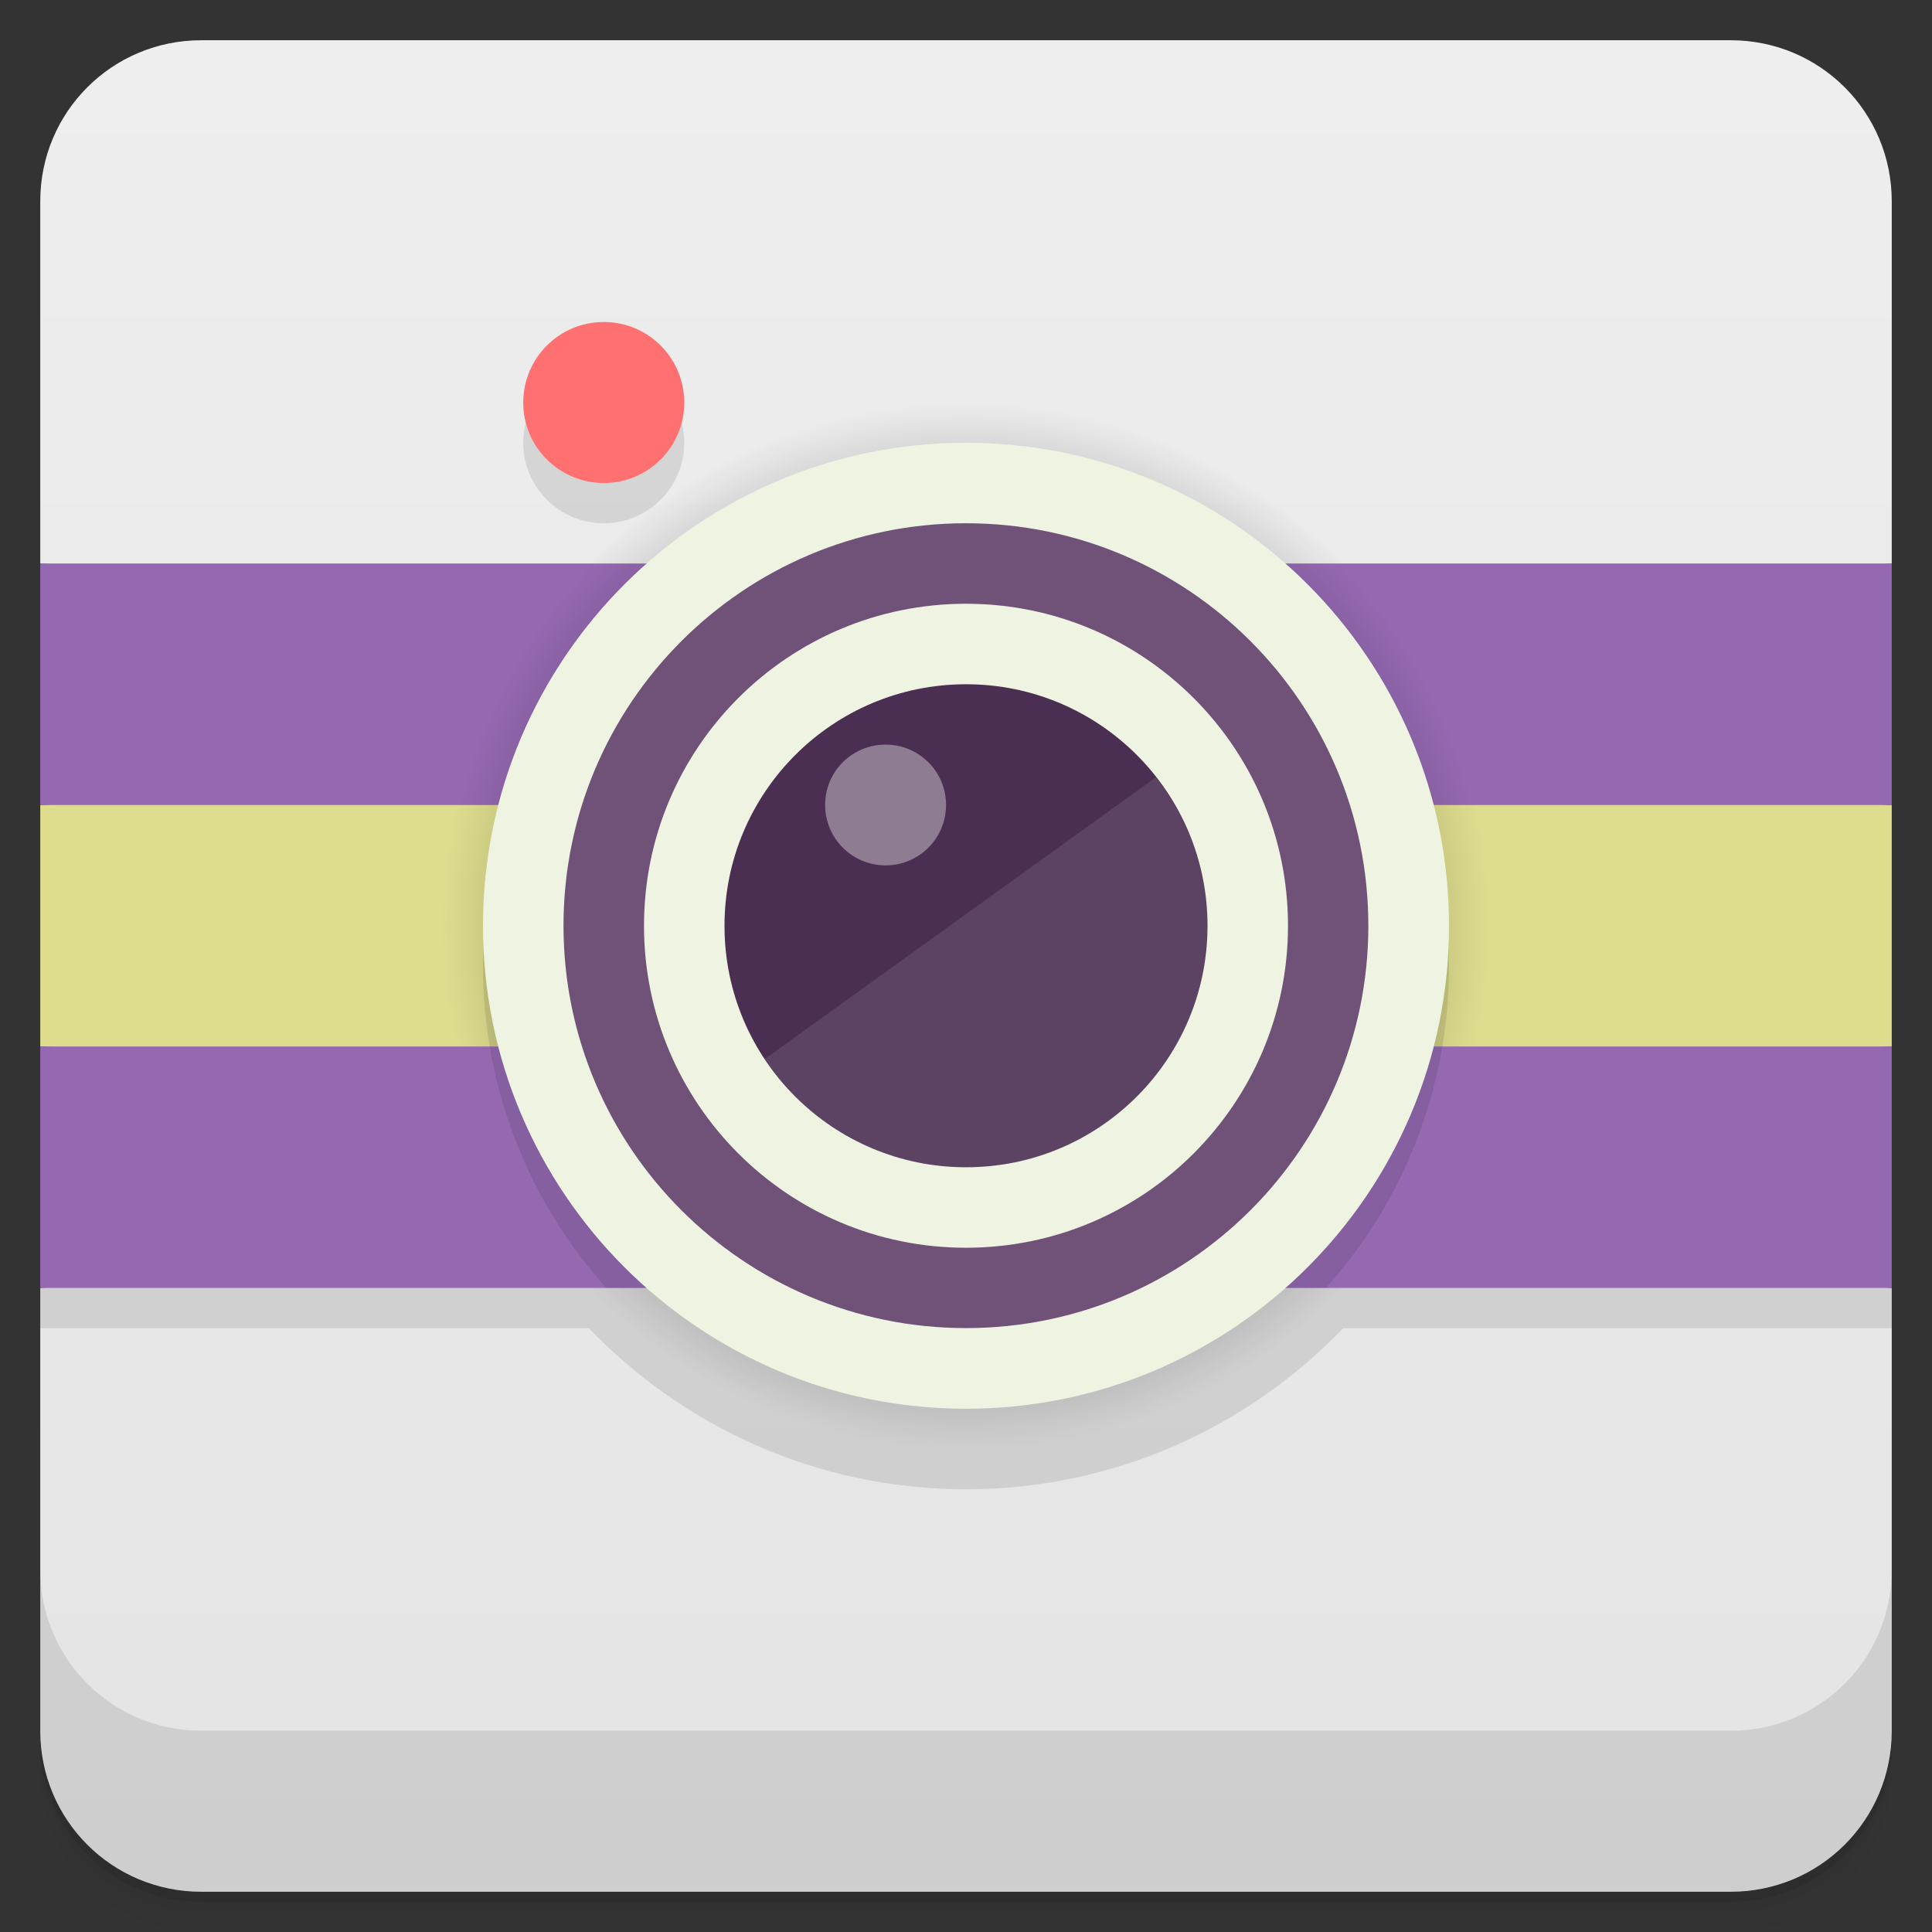 <svg version="1.1" viewBox="0 0 48 48" xmlns="http://www.w3.org/2000/svg">
 <rect x="0" y="0" width="48" height="48" fill="#333333" stroke="none"/>
 <defs>
  <linearGradient id="bg" x2="0" y1="1" y2="47" gradientUnits="userSpaceOnUse">
   <stop style="stop-color:#eee" offset="0"/>
   <stop style="stop-color:#e4e4e4" offset="1"/>
  </linearGradient>
  <radialGradient id="radial0" cx="6.773" cy="6.773" r="3.669" gradientTransform="matrix(3.543,0,0,3.543,0,-1)" gradientUnits="userSpaceOnUse">
   <stop offset="0"/>
   <stop stop-opacity="0" offset="1"/>
  </radialGradient>
 </defs>
 <path d="m1 43v0.25c0 2.216 1.784 4 4 4h38c2.216 0 4-1.784 4-4v-0.25c0 2.216-1.784 4-4 4h-38c-2.216 0-4-1.784-4-4zm0 0.5v0.5c0 2.216 1.784 4 4 4h38c2.216 0 4-1.784 4-4v-0.5c0 2.216-1.784 4-4 4h-38c-2.216 0-4-1.784-4-4z" style="opacity:.02"/>
 <path d="m1 43.25v0.25c0 2.216 1.784 4 4 4h38c2.216 0 4-1.784 4-4v-0.25c0 2.216-1.784 4-4 4h-38c-2.216 0-4-1.784-4-4z" style="opacity:.05"/>
 <path d="m1 43v0.25c0 2.216 1.784 4 4 4h38c2.216 0 4-1.784 4-4v-0.25c0 2.216-1.784 4-4 4h-38c-2.216 0-4-1.784-4-4z" style="opacity:.1"/>
 <path d="m5 1c-2.216 0-4 1.784-4 4v9l23 2 23-2v-9c0-2.216-1.784-4-4-4zm-4 31v11c0 2.216 1.784 4 4 4h38c2.216 0 4-1.784 4-4v-11l-23-2z" style="fill:url(#bg)"/>
 <path d="m1 39v4c0 2.216 1.784 4 4 4h38c2.216 0 4-1.784 4-4v-4c0 2.216-1.784 4-4 4h-38c-2.216 0-4-1.784-4-4z" style="opacity:.1"/>
 <g clip-path="url(#clipPath-431251877)">
  <g style="opacity:.1">
   <path d="m15 9h4e-3c1.102 0 1.996 0.895 1.996 2v4e-3c0 1.102-0.895 1.996-1.996 1.996h-4e-3c-1.105 0-2-0.895-2-1.996v-4e-3c0-1.105 0.895-2 2-2" style="fill-rule:evenodd"/>
   <path d="m1 32v1h13.631c2.365 2.462 5.685 4 9.369 4s7.004-1.538 9.369-4h13.631v-1z"/>
  </g>
 </g>
 <path d="m15 8h4e-3c1.102 0 1.996 0.895 1.996 2v4e-3c0 1.102-0.895 1.996-1.996 1.996h-4e-3c-1.105 0-2-0.895-2-1.996v-4e-3c0-1.105 0.895-2 2-2" style="fill:#ff7070"/>
 <path d="m1 20v6l23 1 23-1v-6l-23-1z" style="fill:#dedd8e"/>
 <path d="m1 14v6h46v-6" style="fill:#9569b2"/>
 <path d="m24 10c7.18 0 13 5.82 13 13s-5.82 13-13 13-13-5.82-13-13 5.82-13 13-13" style="fill:url(#radial0)"/>
 <path d="m1 26v6h46v-6" style="fill:#9569b2"/>
 <path d="m17.371 14c-3.236 2.15-5.371 5.825-5.371 10 0 3.075 1.159 5.877 3.061 8h17.881c1.901-2.123 3.059-4.925 3.059-8 0-4.175-2.133-7.85-5.369-10h-13.26z" style="opacity:.1"/>
 <path d="m24 11c6.629 0 12 5.375 12 12 0 6.629-5.371 12-12 12-6.625 0-12-5.371-12-12 0-6.625 5.375-12 12-12" style="fill:#eef3e2"/>
 <path d="m24 13c-5.523 0-10 4.477-10 10 0 5.519 4.477 9.996 10 9.996 5.519 0 9.996-4.476 9.996-9.996 0-5.523-4.476-10-9.996-10zm0 2c4.418 0 8 3.582 8 8s-3.582 8-8 8c-4.422 0-8-3.582-8-8 0-4.422 3.582-8 8-8z" style="fill:#705178"/>
 <path d="m24 17h4e-3c3.313 0 5.996 2.688 5.996 6v4e-3c0 3.313-2.684 5.996-5.996 5.996h-4e-3c-3.313 0-6-2.684-6-5.996v-4e-3c0-3.313 2.688-6 6-6" style="fill:#4b2f52"/>
 <path d="m28.719 19.312-9.719 7c1.074 1.617 2.906 2.689 5 2.689 3.324 0 6-2.676 6-6 0-1.398-0.484-2.67-1.281-3.689z" style="fill-opacity:.978;fill:#fff;opacity:.1"/>
 <path d="m22 18.5h4e-3c0.828 0 1.5 0.668 1.5 1.496v4e-3c0 0.828-0.672 1.5-1.5 1.5h-4e-3c-0.828 0-1.5-0.672-1.5-1.5v-4e-3c0-0.828 0.672-1.496 1.5-1.496" style="fill-opacity:.749;fill:#fff;opacity:.5"/>
</svg>
